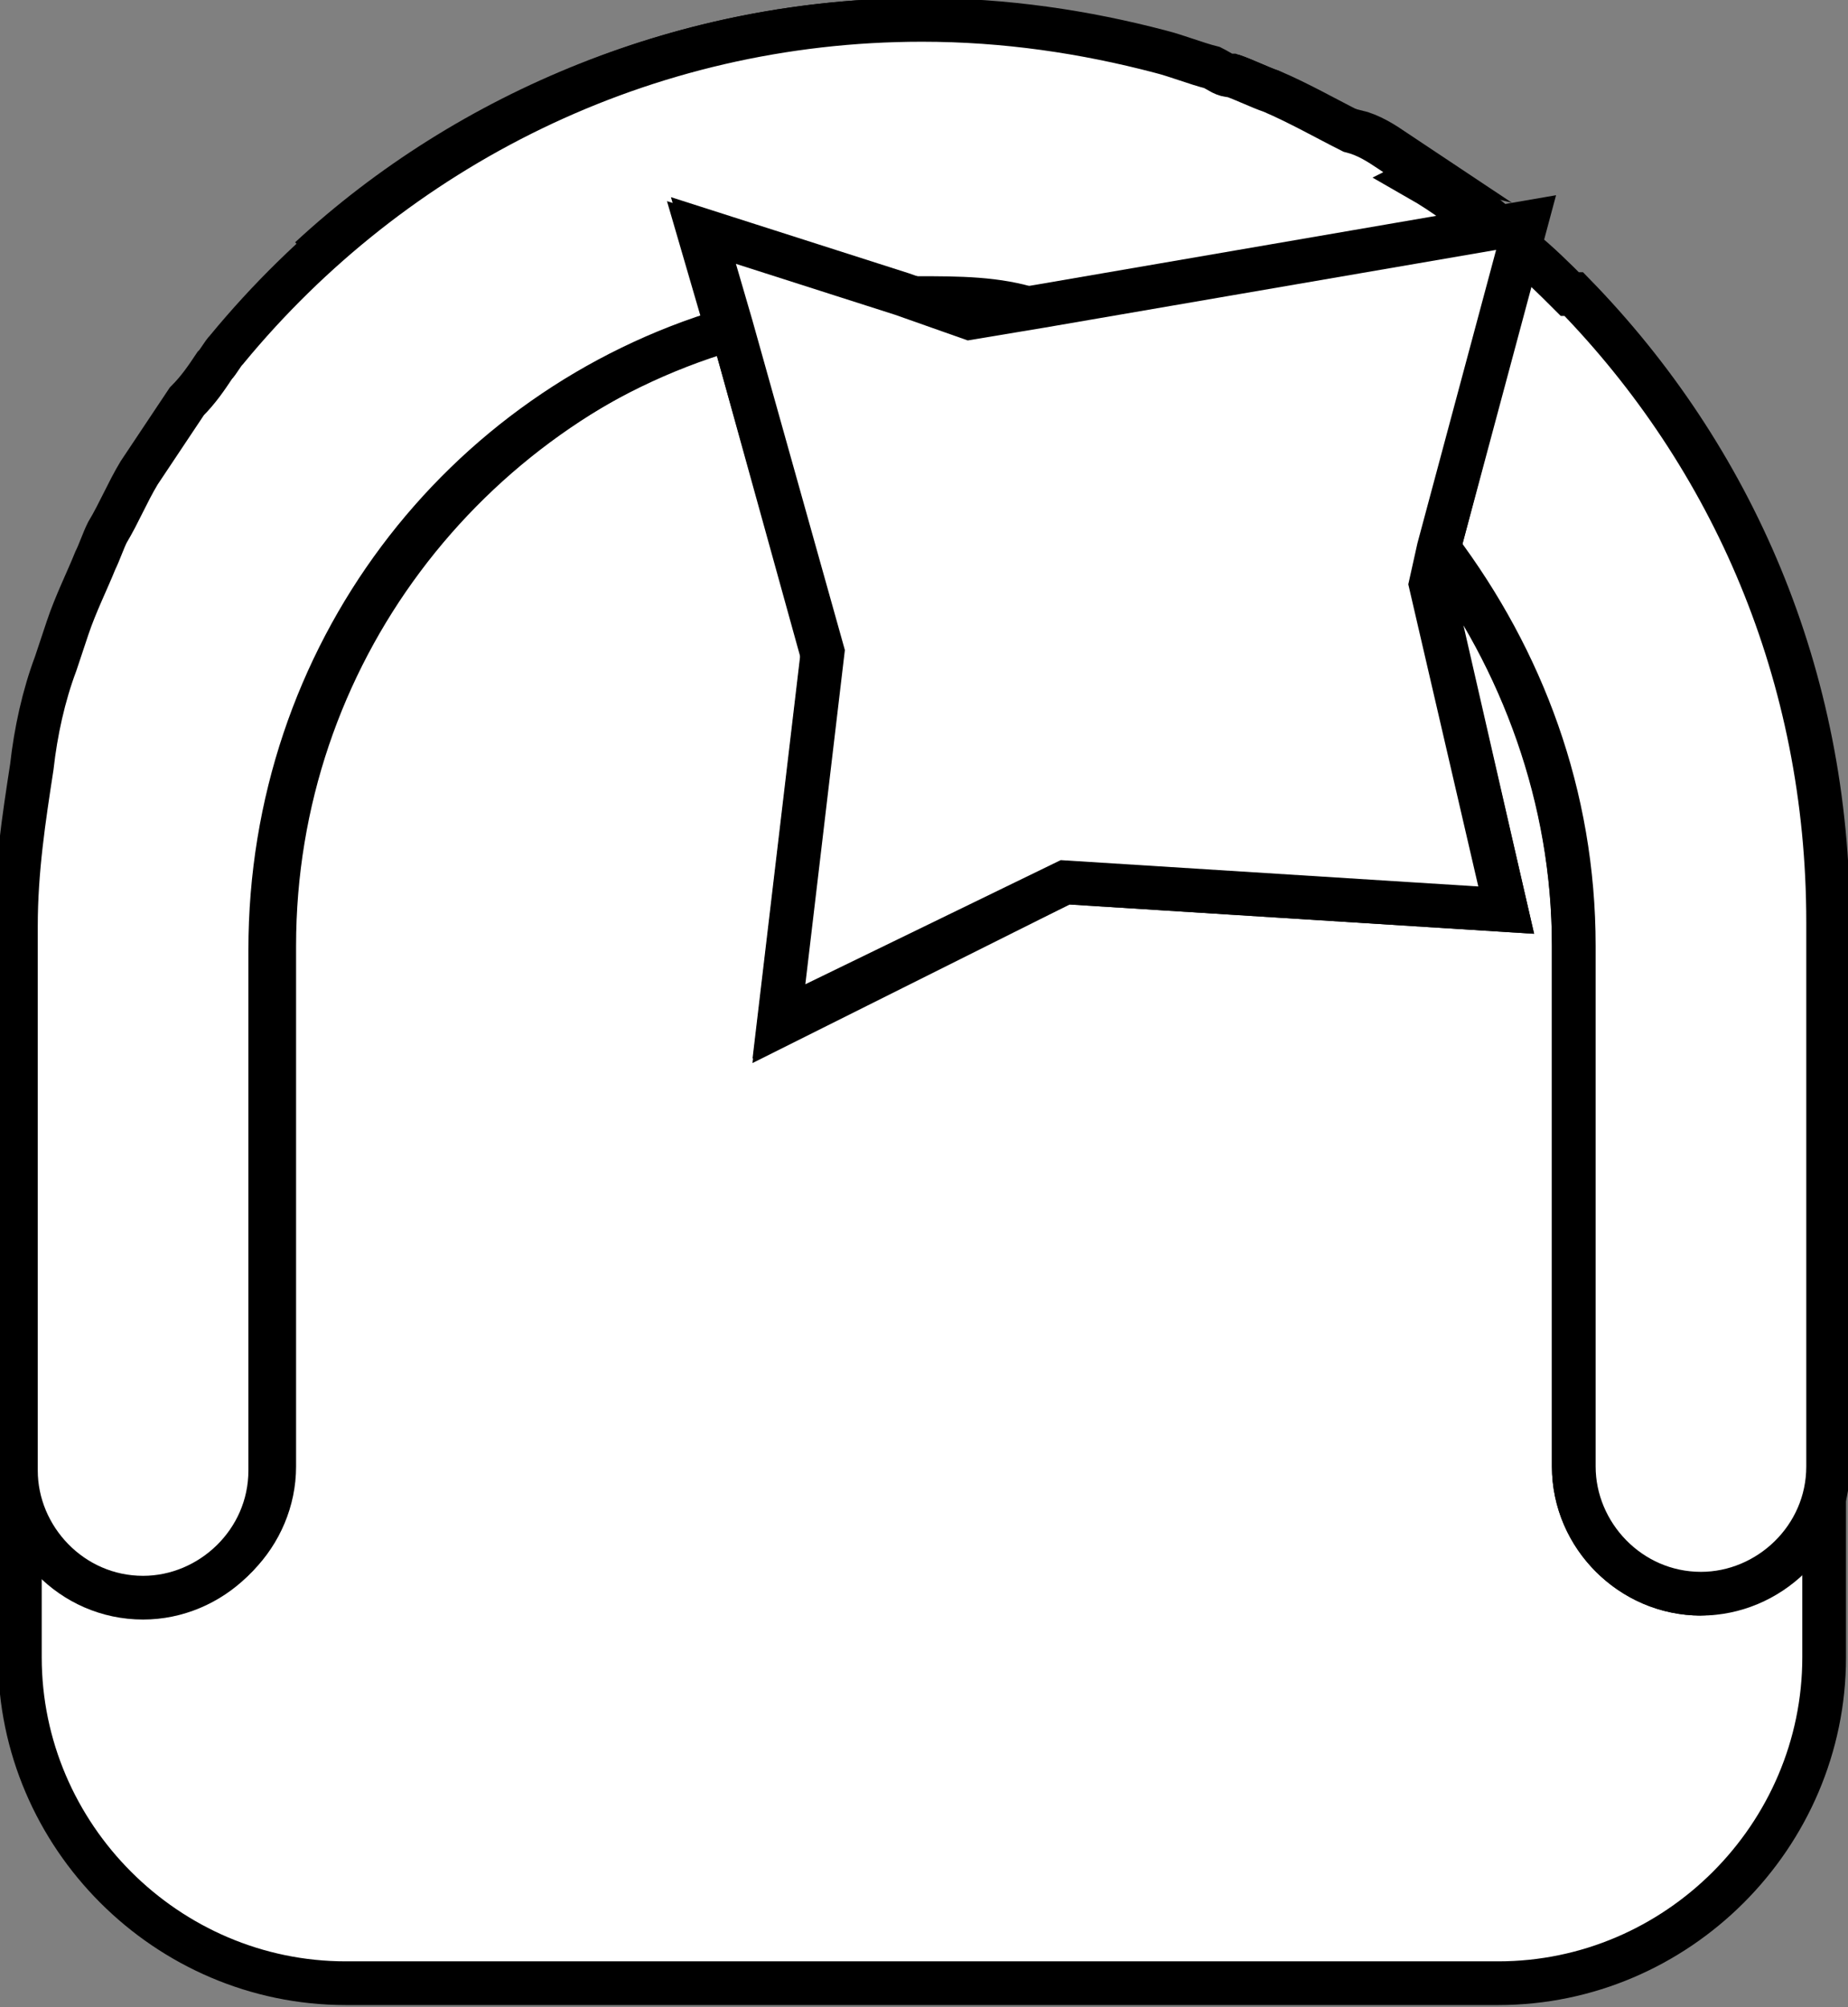 <?xml version="1.0" encoding="UTF-8"?>
<svg xmlns="http://www.w3.org/2000/svg" version="1.1" viewBox="0 0 46.5 50.5">
  <rect x="0" y="0" width="46.5" height="50.5" fill="#808080" stroke="none"/>
  <defs>
    <style>
      .cls-1 {
        fill: #fff;
        stroke: #000;
        stroke-miterlimit: 10;
        stroke-width: 1.1px;
      }
    </style>
  </defs>
  <!-- Generator: Adobe Illustrator 28.6.0, SVG Export Plug-In . SVG Version: 1.2.0 Build 709)  -->
  <g>
    <g id="Layer_1">
      <g>
        <path class="cls-1" d="M31,1.9c.3.1.7.3,1,.4-.3-.1-.7-.3-1-.4Z"/>
        <path class="cls-1" d="M37.7,5.7c-.6-.5-1.1-.9-1.8-1.3.6.4,1.2.8,1.8,1.3h0Z"/>
        <g>
          <path class="cls-1" d="M22.7,7.4l1.7.6,1.8-.3c-1-.2-1.9-.3-2.9-.3h0c-.2,0-.4,0-.5,0Z"/>
          <path class="cls-1" d="M42.8,40.1h0c-1.7,0-3.2-1.4-3.2-3.2v-13.1c0-3.7-1.3-7.2-3.4-10l-.2.8,1.9,8.3-11.1-.7-7.2,3.6,1.1-9.3-2.3-8.3c-6.7,2.1-11.5,8.3-11.5,15.6v13.1c0,1.7-1.4,3.2-3.2,3.2h0c-1.7,0-3.2-1.4-3.2-3.2v4.8c0,4.5,3.7,8.2,8.2,8.2h29c4.5,0,8.2-3.7,8.2-8.2v-4.8c0,1.7-1.4,3.2-3.2,3.2Z"/>
          <path class="cls-1" d="M23.2.5c-5.9,0-11.4,2.3-15.4,6C11.9,2.8,17.3.5,23.2.5h0Z"/>
          <path class="cls-1" d="M7.4,7c-.1.1-.3.3-.4.4.1-.1.3-.3.4-.4Z"/>
        </g>
        <path class="cls-1" d="M34.1,3.3c.3.2.6.4,1,.5-.3-.2-.6-.4-1-.5Z"/>
        <path class="cls-1" d="M35,3.8c.3.2.6.4.9.6-.3-.2-.6-.4-.9-.6Z"/>
        <g>
          <path class="cls-1" d="M39.5,7.4c-.4-.4-.8-.8-1.3-1.2l-2,7.6c2.1,2.8,3.4,6.2,3.4,10v13.1c0,1.7,1.4,3.2,3.2,3.2h0c1.7,0,3.2-1.4,3.2-3.2h0v-13.7c0-6.2-2.4-11.7-6.4-15.8Z"/>
          <path class="cls-1" d="M35.9,4.4c-.3-.2-.6-.4-.9-.6s-.6-.4-1-.5c-.6-.3-1.3-.7-2-1-.3-.1-.7-.3-1-.4-.2,0-.3-.1-.5-.2-.4-.1-.9-.3-1.3-.4-1.9-.5-3.9-.8-6-.8h0c-7,0-13.3,3.2-17.5,8.3-.1.1-.2.3-.3.4-.2.3-.4.6-.7.9-.4.6-.8,1.2-1.2,1.8-.3.5-.5,1-.8,1.5-.1.2-.2.5-.3.7-.2.5-.5,1.1-.7,1.7-.1.3-.2.6-.3.9-.3.8-.5,1.7-.6,2.6-.2,1.3-.4,2.6-.4,4v13.7c0,1.7,1.4,3.2,3.2,3.2h0c1.7,0,3.2-1.4,3.2-3.2v-13.1c0-7.4,4.8-13.6,11.5-15.6l-.7-2.4,5,1.6c.2,0,.4,0,.5,0h0c1,0,2,0,2.9.3l11.5-2c-.6-.5-1.1-.9-1.8-1.3Z"/>
        </g>
        <polygon class="cls-1" points="38.4 5.6 26.2 7.7 24.4 8 22.7 7.4 17.7 5.8 18.4 8.2 20.7 16.4 19.6 25.7 26.8 22.2 37.9 22.9 36 14.7 36.2 13.8 38.4 5.6"/>
      </g>
    </g>
  </g>
</svg>